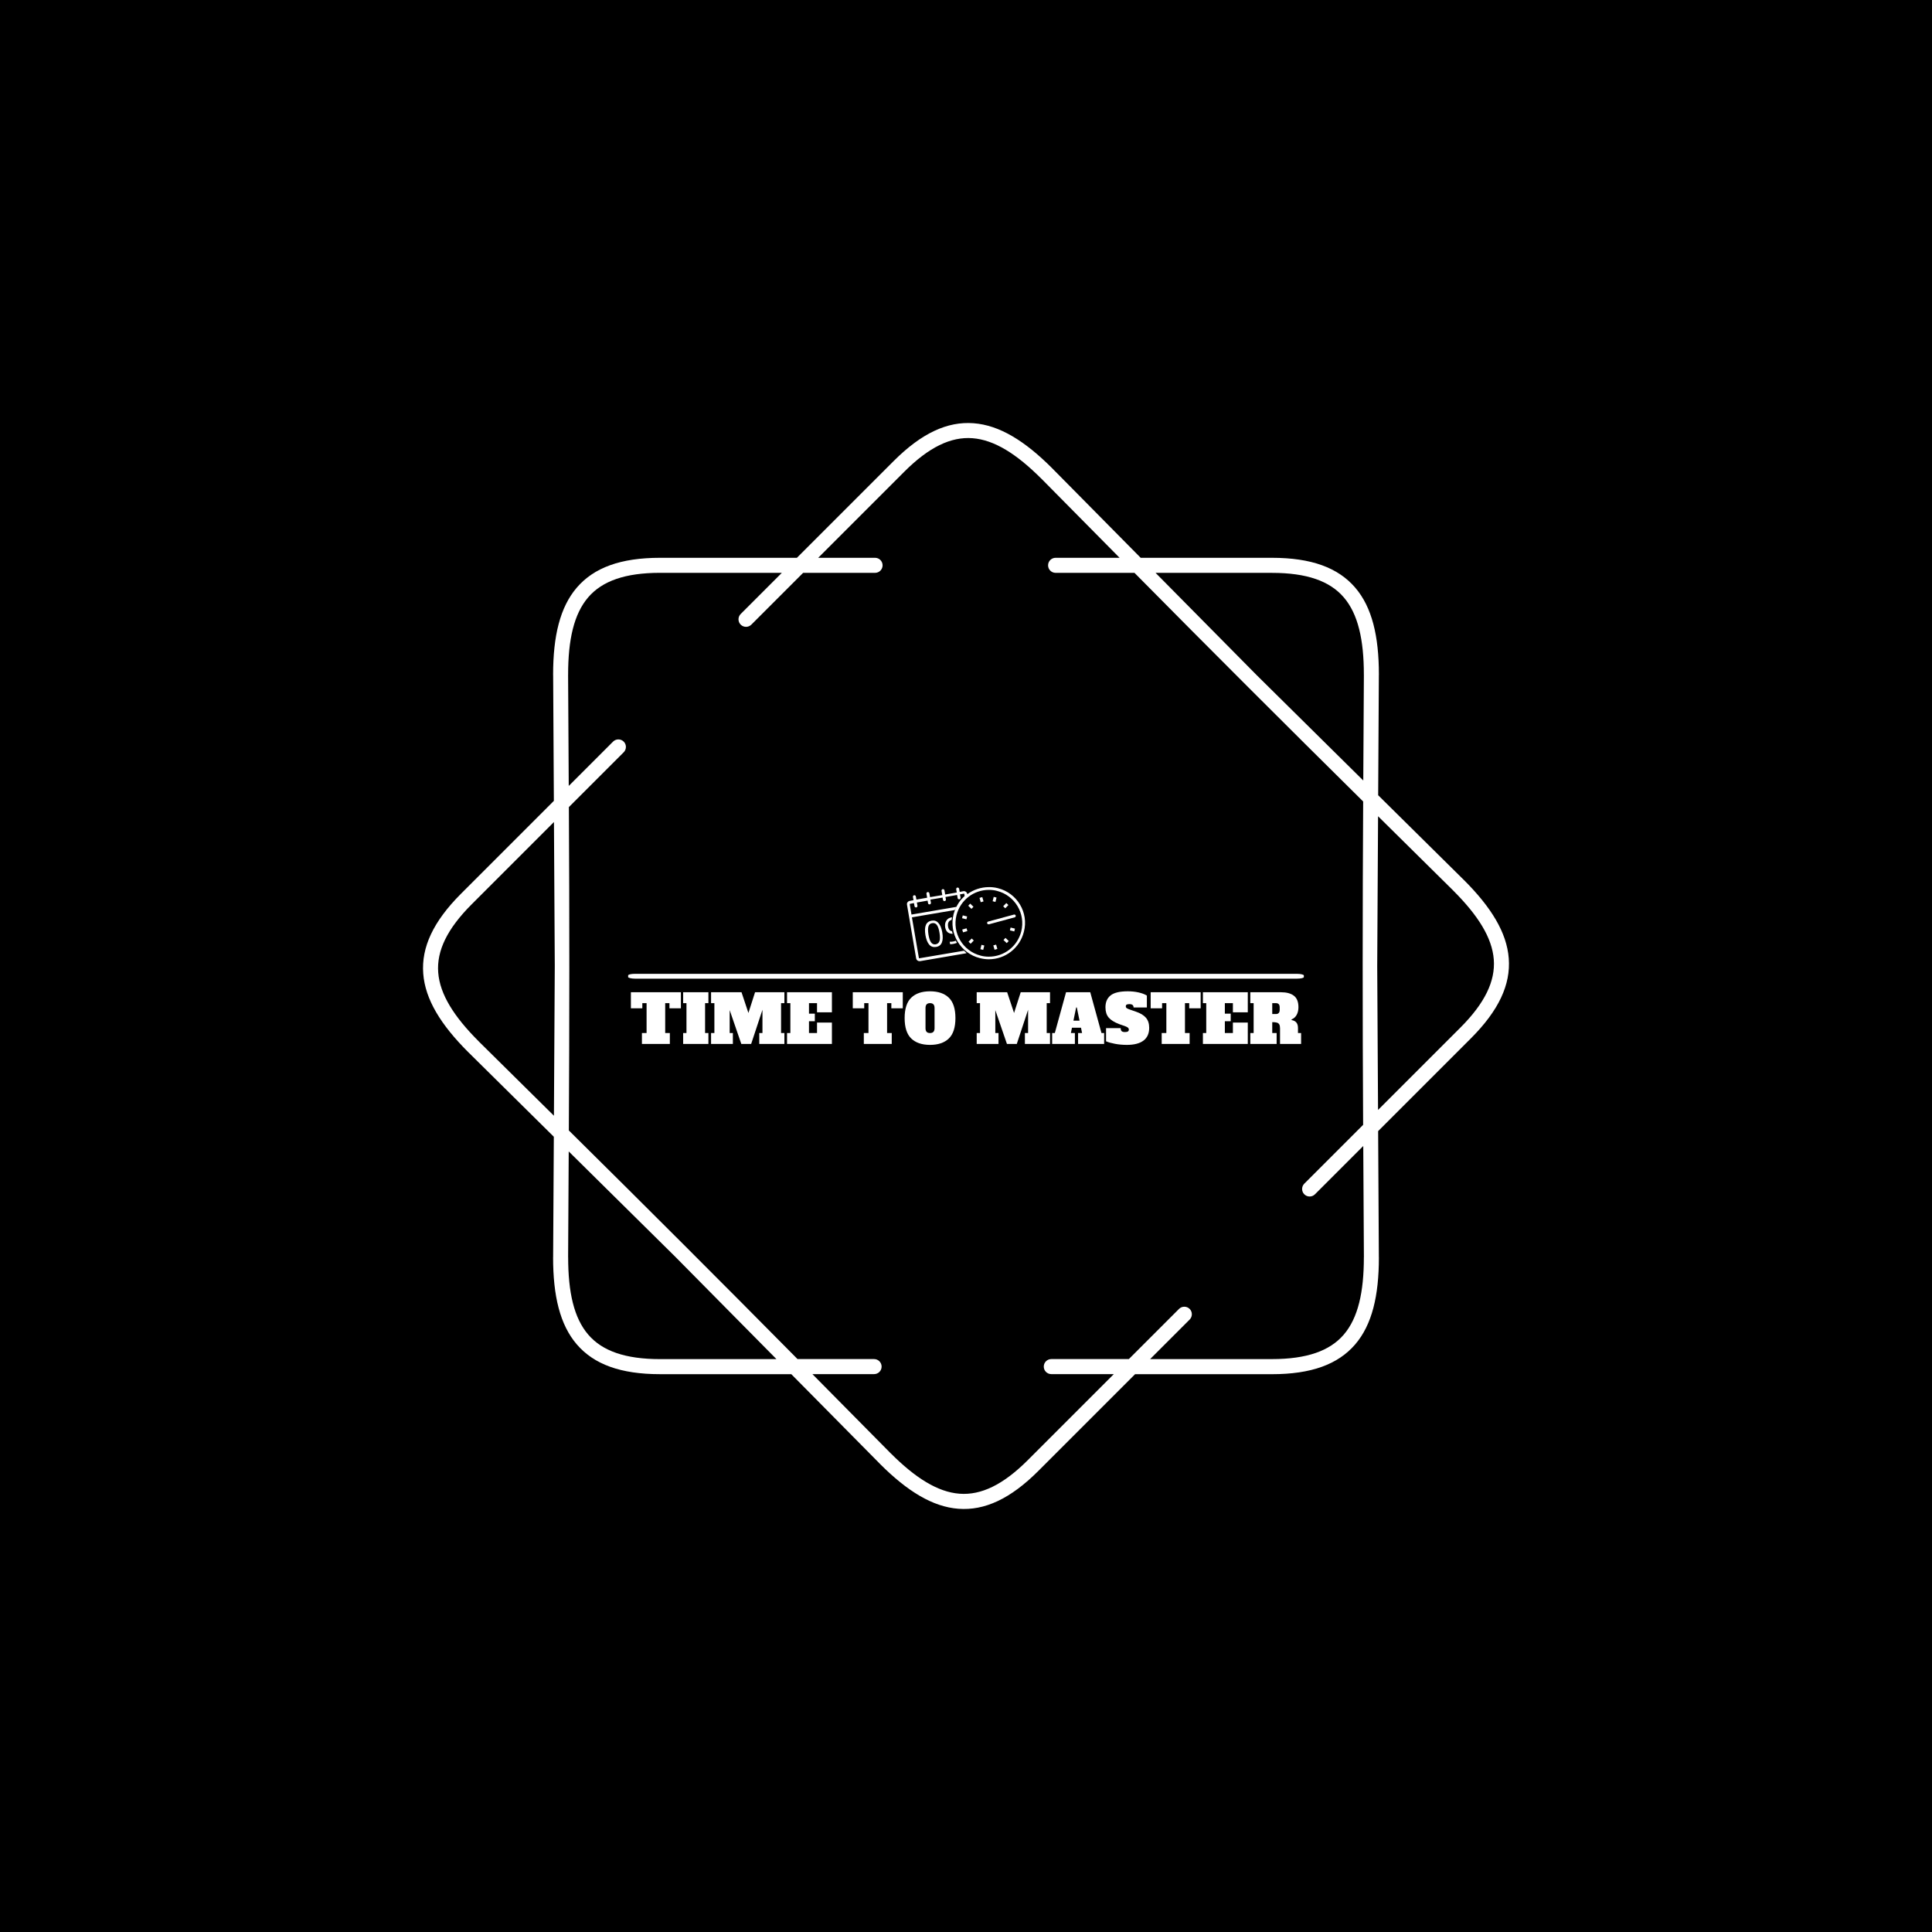 <svg xmlns="http://www.w3.org/2000/svg" version="1.1" xmlns:xlink="http://www.w3.org/1999/xlink" xmlns:svgjs="http://svgjs.dev/svgjs" width="1000" height="1000" viewBox="0 0 1000 1000"><rect width="1000" height="1000" fill="#000000"></rect><g transform="matrix(0.7,0,0,0.7,150,218.95)"><svg viewBox="0 0 448 360" data-background-color="#ffffff" preserveAspectRatio="xMidYMid meet" height="803" width="1000" xmlns="http://www.w3.org/2000/svg" xmlns:xlink="http://www.w3.org/1999/xlink"><g id="tight-bounds" transform="matrix(1,0,0,1,0,0)"><svg viewBox="0 0 448 360" height="360" width="448"><g><svg></svg></g><g><svg viewBox="0 0 448 360" height="360" width="448"><g><path xmlns="http://www.w3.org/2000/svg" d="M193.855 44.683c1.378 0 2.494 1.116 2.495 2.494 0 1.378-1.116 2.494-2.495 2.495h-23.846l-17.167 17.167c-0.973 0.973-2.551 0.973-3.53 0-0.973-0.973-0.973-2.551 0-3.529l13.644-13.645h-40.378c-11.518 0-19.151 2.688-23.815 8.113-4.739 5.519-6.66 14.056-6.66 25.63 0 0.069 0 0.137-0.006 0.206l0.212 36.692 14.692-14.692c0.973-0.973 2.551-0.973 3.53 0 0.973 0.973 0.973 2.551 0 3.53l-18.178 18.178c0.206 35.832 0.193 71.358-0.013 107.19 25.486 25.2 50.617 50.312 75.811 75.791h25.38c1.378 0 2.494 1.116 2.495 2.495 0 1.378-1.116 2.494-2.495 2.494h-20.448l25.942 26.241 0.006-0.006c8.188 8.188 15.577 12.859 22.824 13.413 7.146 0.543 14.442-2.956 22.586-11.093l28.555-28.555h-20.722c-1.378 0-2.494-1.116-2.495-2.494 0-1.378 1.116-2.494 2.495-2.495h25.711l16.625-16.625c0.973-0.973 2.551-0.973 3.529 0 0.973 0.973 0.973 2.551 0 3.53l-13.101 13.102h40.377c11.518 0 19.151-2.688 23.815-8.113 4.739-5.519 6.66-14.056 6.66-25.63h0.013l-0.212-36.898-16.014 16.014c-0.973 0.973-2.551 0.973-3.53 0-0.973-0.973-0.973-2.551 0-3.53l19.5-19.5c-0.206-35.832-0.193-71.358 0.013-107.19-25.486-25.2-50.617-50.312-75.811-75.791h-26.147c-1.378 0-2.494-1.116-2.495-2.495 0-1.378 1.116-2.494 2.495-2.494h21.215l-25.824-26.123c-0.044-0.037-0.081-0.075-0.124-0.112-8.188-8.188-15.577-12.859-22.824-13.413-7.146-0.543-14.442 2.956-22.586 11.093l-28.555 28.555h18.858zM122.578 44.683h45.367l32.078-32.078c9.248-9.248 17.81-13.195 26.484-12.534 8.568 0.649 16.956 5.824 25.985 14.854 0.05 0.05 0.094 0.094 0.137 0.143l29.278 29.615h43.508c13.071 0 21.919 3.268 27.594 9.871 5.6 6.517 7.864 16.101 7.864 28.867 0 0.081-0.006 0.156-0.012 0.23l-0.225 39.742 28.43 28.112 0.006-0.006c9.03 9.03 14.206 17.411 14.854 25.985 0.661 8.674-3.293 17.236-12.534 26.484l-30.768 30.768 0.237 41.843h0.012c0 12.765-2.27 22.35-7.864 28.867-5.675 6.604-14.524 9.872-27.594 9.871h-45.366l-32.078 32.078c-9.248 9.248-17.81 13.195-26.484 12.534-8.568-0.649-16.956-5.824-25.985-14.854l0.006-0.006-29.421-29.758h-43.509c-13.071 0-21.919-3.268-27.594-9.872-5.6-6.517-7.864-16.101-7.863-28.866h0.012l0.231-39.972-28.293-27.969c-0.05-0.044-0.1-0.087-0.143-0.137-9.03-9.03-14.206-17.411-14.854-25.985-0.661-8.674 3.293-17.236 12.534-26.484l30.768-30.768-0.237-41.607c-0.006-0.075-0.012-0.156-0.012-0.23 0-12.765 2.27-22.35 7.864-28.867 5.675-6.604 14.524-9.872 27.594-9.871zM87.682 179.997l-0.274-47.724-27.276 27.276c-8.138 8.138-11.636 15.44-11.094 22.587 0.549 7.246 5.226 14.642 13.413 22.823 0.037 0.037 0.081 0.081 0.113 0.125l24.837 24.551 0.281-49.644zM92.303 241.483l-0.2 35.09h0.013c0 11.58 1.921 20.117 6.66 25.63 4.664 5.432 12.297 8.113 23.815 8.113h38.576l-33.55-33.936-35.308-34.903zM325.415 49.672h-38.575l33.549 33.936 35.308 34.902 0.2-34.884c-0.006-0.069-0.006-0.137-0.007-0.205 0-11.58-1.921-20.117-6.66-25.63-4.664-5.432-12.297-8.113-23.815-8.113zM360.599 130.352l-0.281 49.645 0.274 47.724 27.276-27.276c8.138-8.138 11.636-15.44 11.094-22.587-0.549-7.252-5.226-14.642-13.413-22.824l0.006-0.006-24.956-24.669z" fill="#ffffff" fill-rule="nonzero" stroke="none" stroke-width="1" stroke-linecap="butt" stroke-linejoin="miter" stroke-miterlimit="10" stroke-dasharray="" stroke-dashoffset="0" font-family="none" font-weight="none" font-size="none" text-anchor="none" style="mix-blend-mode: normal" data-fill-palette-color="tertiary"></path></g><g transform="matrix(1,0,0,1,112,153.851)"><svg viewBox="0 0 224 52.298" height="52.298" width="224"><g><svg viewBox="0 0 225.12 52.559" height="52.298" width="224"><g><rect width="225.12" height="1.61" x="0" y="28.884" fill="#ffffff" opacity="1" stroke-width="0" stroke="transparent" fill-opacity="1" class="rect-o-0" data-fill-palette-color="primary" rx="1%" id="o-0" data-palette-color="#ee3e38"></rect></g><g transform="matrix(1,0,0,1,0.56,34.708)"><svg viewBox="0 0 224 17.851" height="17.851" width="224"><g id="textblocktransform"><svg viewBox="0 0 224 17.851" height="17.851" width="224" id="textblock"><g><svg viewBox="0 0 224 17.851" height="17.851" width="224"><g transform="matrix(1,0,0,1,0,0)"><svg width="224" viewBox="0.7 -39.6 504.08 40.3" height="17.851" data-palette-color="#ee3e38"><g class="wordmark-text-0" data-fill-palette-color="primary" id="text-0"><path d="M38.3-38.9L38.3-26.8 29.7-26.8 29.7-30.7 26.5-30.7 26.5-8.2 30-8.2 30 0 9 0 9-8.2 12.5-8.2 12.5-30.7 9.3-30.7 9.3-26.8 0.7-26.8 0.7-38.9 38.3-38.9ZM59 0L40 0 40-8.2 42.5-8.2 42.5-30.7 40-30.7 40-38.9 59-38.9 59-30.7 56.5-30.7 56.5-8.2 59-8.2 59 0ZM116.15-38.9L116.15-30.7 113.65-30.7 113.65-8.2 116.15-8.2 116.15 0 97.25 0 97.25-8.2 99.65-8.2 99.65-25.7 91.15 0 83.75 0 75-25.45 75-8.2 77.4-8.2 77.4 0 61 0 61-8.2 63.5-8.2 63.5-30.7 61-30.7 61-38.9 83.9-38.9 89.09-23.3 94.09-38.9 116.15-38.9ZM151.89 0L118.14 0 118.14-8.2 120.64-8.2 120.64-30.7 118.14-30.7 118.14-38.9 151.89-38.9 151.89-23.8 140.69-23.8 140.69-30.7 134.64-30.7 134.64-22.8 139.04-22.8 139.04-17.1 134.64-17.1 134.64-8.2 140.69-8.2 140.69-16.1 151.89-16.1 151.89 0Z" fill="#ffffff" data-fill-palette-color="primary"></path><path d="M205.19-38.9L205.19-26.8 196.59-26.8 196.59-30.7 193.39-30.7 193.39-8.2 196.89-8.2 196.89 0 175.89 0 175.89-8.2 179.39-8.2 179.39-30.7 176.19-30.7 176.19-26.8 167.59-26.8 167.59-38.9 205.19-38.9ZM225.69 0.7Q216.54 0.7 211.56-4.1 206.59-8.9 206.59-19.45L206.59-19.45Q206.59-30 211.56-34.8 216.54-39.6 225.69-39.6L225.69-39.6Q234.84-39.6 239.81-34.8 244.79-30 244.79-19.45L244.79-19.45Q244.79-8.9 239.81-4.1 234.84 0.7 225.69 0.7L225.69 0.7ZM225.69-8.2Q227.39-8.2 228.23-9.1 229.09-10 229.09-11.9L229.09-11.9 229.09-27Q229.09-28.9 228.23-29.8 227.39-30.7 225.69-30.7L225.69-30.7Q223.98-30.7 223.14-29.8 222.29-28.9 222.29-27L222.29-27 222.29-11.9Q222.29-9.95 223.14-9.08 223.98-8.2 225.69-8.2L225.69-8.2Z" fill="#ffffff" data-fill-palette-color="primary"></path><path d="M315.94-38.9L315.94-30.7 313.44-30.7 313.44-8.2 315.94-8.2 315.94 0 297.04 0 297.04-8.2 299.44-8.2 299.44-25.7 290.94 0 283.54 0 274.79-25.45 274.79-8.2 277.19-8.2 277.19 0 260.79 0 260.79-8.2 263.29-8.2 263.29-30.7 260.79-30.7 260.79-38.9 283.69-38.9 288.89-23.3 293.89-38.9 315.94-38.9ZM346.19-38.9L354.64-8.2 356.64-8.2 356.64 0 337.04 0 337.04-8.2 340.04-8.2 339.24-12.2 332.44-12.2 331.64-8.2 334.64-8.2 334.64 0 317.54 0 317.54-8.2 319.54-8.2 327.99-38.9 346.19-38.9ZM335.59-27.45L333.54-17.5 338.14-17.5 336.09-27.45 335.59-27.45ZM373.73 0.7Q368.93 0.7 364.66-0.13 360.38-0.95 358.08-2L358.08-2 358.08-11.9 369.08-11.9Q369.08-10.35 369.78-9.65 370.48-8.95 372.33-8.95L372.33-8.95Q373.88-8.95 374.56-9.43 375.23-9.9 375.23-10.85L375.23-10.85Q375.23-11.65 374.58-12.23 373.93-12.8 372.33-13.4L372.33-13.4 368.03-14.9Q362.48-17 360.06-19.85 357.63-22.7 357.63-27.55L357.63-27.55Q357.63-33.45 361.51-36.52 365.38-39.6 374.43-39.6L374.43-39.6Q378.78-39.6 382.61-38.73 386.43-37.85 388.78-36.4L388.78-36.4 388.78-27.45 378.78-27.45Q378.78-29.95 375.68-29.95L375.68-29.95Q374.18-29.95 373.56-29.58 372.93-29.2 372.93-28.25L372.93-28.25Q372.93-27.4 373.66-26.9 374.38-26.4 376.03-25.85L376.03-25.85 380.38-24.35Q385.68-22.55 388.11-19.68 390.53-16.8 390.53-12.15L390.53-12.15Q390.53-5.8 386.26-2.55 381.98 0.7 373.73 0.7L373.73 0.7ZM429.23-38.9L429.23-26.8 420.63-26.8 420.63-30.7 417.43-30.7 417.43-8.2 420.93-8.2 420.93 0 399.93 0 399.93-8.2 403.43-8.2 403.43-30.7 400.23-30.7 400.23-26.8 391.63-26.8 391.63-38.9 429.23-38.9ZM464.68 0L430.93 0 430.93-8.2 433.43-8.2 433.43-30.7 430.93-30.7 430.93-38.9 464.68-38.9 464.68-23.8 453.48-23.8 453.48-30.7 447.43-30.7 447.43-22.8 451.83-22.8 451.83-17.1 447.43-17.1 447.43-8.2 453.48-8.2 453.48-16.1 464.68-16.1 464.68 0ZM466.58 0L466.58-8.2 469.08-8.2 469.08-30.7 466.58-30.7 466.58-38.9 489.53-38.9Q495.98-38.9 499.38-36.25 502.78-33.6 502.78-27.65L502.78-27.65Q502.78-24.3 501.43-21.85 500.08-19.4 497.58-18.45L497.58-18.45 497.63-17.95Q502.43-17.2 502.43-12.05L502.43-12.05 502.43-8.2 504.78-8.2 504.78 0 488.93 0 488.93-11.75Q488.93-13.7 488.35-14.7 487.78-15.7 486.55-16.05 485.33-16.4 483.08-16.4L483.08-16.4 483.08-8.2 486.38-8.2 486.38 0 466.58 0ZM483.08-22.5L485.78-22.5Q487.23-22.5 487.95-23.28 488.68-24.05 488.68-25.7L488.68-25.7 488.68-27.5Q488.68-29.15 487.95-29.93 487.23-30.7 485.78-30.7L485.78-30.7 483.08-30.7 483.08-22.5Z" fill="#ffffff" data-fill-palette-color="primary"></path></g></svg></g></svg></g></svg></g></svg></g><g transform="matrix(1,0,0,1,92.884,0)"><svg viewBox="0 0 39.352 24.67" height="24.67" width="39.352"><g><svg xmlns="http://www.w3.org/2000/svg" xmlns:xlink="http://www.w3.org/1999/xlink" version="1.1" x="0" y="0" viewBox="8.864 28.5 81.351 51" enable-background="new 0 0 100 100" xml:space="preserve" height="24.67" width="39.352" class="icon-icon-0" data-fill-palette-color="accent" id="icon-0"><g fill="#ee3e38" data-fill-palette-color="accent"><rect x="68.2" y="35.4" transform="matrix(0.97 0.244 -0.244 0.97 11.126 -15.768)" width="2" height="3.1" fill="#ffffff" data-fill-palette-color="accent"></rect><rect x="79.9" y="56.6" transform="matrix(-0.97 -0.244 0.244 -0.97 146.478 133.431)" width="3.1" height="2" fill="#ffffff" data-fill-palette-color="accent"></rect><rect x="59.9" y="68.4" transform="matrix(-0.97 -0.244 0.244 -0.97 102.808 152.697)" width="2" height="3.1" fill="#ffffff" data-fill-palette-color="accent"></rect><rect x="47" y="48.3" transform="matrix(0.97 0.244 -0.244 0.97 13.51 -10.354)" width="3.1" height="2" fill="#ffffff" data-fill-palette-color="accent"></rect><rect x="51.3" y="40.6" transform="matrix(0.718 0.697 -0.697 0.718 43.926 -25.03)" width="3.1" height="2" fill="#ffffff" data-fill-palette-color="accent"></rect><rect x="75.9" y="39.7" transform="matrix(0.718 0.696 -0.696 0.718 50.442 -41.867)" width="2" height="3.1" fill="#ffffff" data-fill-palette-color="accent"></rect><rect x="75.7" y="64.3" transform="matrix(-0.718 -0.697 0.697 -0.718 87.113 165.995)" width="3.1" height="2" fill="#ffffff" data-fill-palette-color="accent"></rect><rect x="52.2" y="64.1" transform="matrix(-0.718 -0.696 0.696 -0.718 45.601 149.854)" width="2" height="3.1" fill="#ffffff" data-fill-palette-color="accent"></rect><rect x="47.7" y="56.7" transform="matrix(-0.279 -0.96 0.96 -0.279 6.38 121.256)" width="2" height="3.1" fill="#ffffff" data-fill-palette-color="accent"></rect><rect x="58.7" y="36.2" transform="matrix(0.279 0.96 -0.96 0.279 79.129 -31.09)" width="3.1" height="2" fill="#ffffff" data-fill-palette-color="accent"></rect><path d="M64.1 53.4c0.1 0.4 0.5 0.7 1 0.7 0.1 0 0.2 0 0.3 0l17.7-4.8c0.5-0.1 0.8-0.7 0.7-1.2-0.1-0.5-0.7-0.8-1.2-0.7l-17.7 4.8C64.3 52.3 64 52.8 64.1 53.4z" fill="#ffffff" data-fill-palette-color="accent"></path><rect x="68.2" y="68.8" transform="matrix(-0.279 -0.96 0.96 -0.279 22.195 156.291)" width="3.1" height="2" fill="#ffffff" data-fill-palette-color="accent"></rect><path d="M71.4 29.2c-1.2-0.3-2.3-0.5-3.5-0.6-0.9-0.1-1.7-0.1-2.6-0.1-5.5 0-10.7 1.8-14.9 4.9l0-0.2c-0.2-1.2-1.4-2.1-2.6-1.9l-2.6 0.5-0.4-2.2c-0.1-0.5-0.6-0.9-1.2-0.8-0.5 0.1-0.9 0.6-0.8 1.2l0.4 2.2-8 1.4-0.5-2.9c-0.1-0.5-0.6-0.9-1.2-0.8-0.5 0.1-0.9 0.6-0.8 1.2l0.5 2.9-8.4 1.4-0.5-2.7c-0.1-0.5-0.6-0.9-1.2-0.8-0.5 0.1-0.9 0.6-0.8 1.2l0.5 2.7-7.4 1.3-0.4-2.2c-0.1-0.5-0.6-0.9-1.2-0.8-0.5 0.1-0.9 0.6-0.8 1.2l0.4 2.2-2.6 0.5c-0.6 0.1-1.1 0.4-1.5 0.9-0.4 0.5-0.5 1.1-0.4 1.7l6.3 37c0.2 1.1 1.1 1.9 2.3 1.9 0.1 0 0.3 0 0.4 0l31.6-5.4 0.4-0.2-1.7-1.6-30.7 5.2-0.1 0c-0.1 0-0.3-0.1-0.3-0.2l-4.8-28 29.5-5c0.4-0.8 0.7-1.5 1.2-2.2l-31 5.3-1.2-7.1c0-0.1 0-0.2 0.1-0.2 0 0 0.1-0.1 0.2-0.1l2.6-0.5 0.4 2.2c0.1 0.5 0.5 0.8 1 0.8 0.1 0 0.1 0 0.2 0 0.5-0.1 0.9-0.6 0.8-1.2l-0.4-2.2 7.4-1.3 0.3 1.8c0.1 0.5 0.5 0.8 1 0.8 0.1 0 0.1 0 0.2 0 0.5-0.1 0.9-0.6 0.8-1.2L25 37.1l8.4-1.4 0.3 1.6c0.1 0.5 0.5 0.8 1 0.8 0.1 0 0.1 0 0.2 0 0.5-0.1 0.9-0.6 0.8-1.2l-0.3-1.6 8-1.4 0.4 2.2c0.1 0.5 0.5 0.8 1 0.8 0.1 0 0.1 0 0.2 0 0.5-0.1 0.9-0.6 0.8-1.2l-0.4-2.2 2.7-0.5c0.1 0 0.3 0.1 0.3 0.2l0.2 1.4c-1.5 1.4-2.9 2.9-4 4.6-1.6 2.4-2.8 5-3.6 7.9-3.4 13.4 4.8 27 18.1 30.3 2 0.5 4.1 0.8 6.1 0.8 11.5 0 21.4-7.8 24.2-18.9C92.9 46.1 84.8 32.5 71.4 29.2zM87.6 59C85 69.3 75.8 76.4 65.3 76.4c-1.9 0-3.8-0.2-5.6-0.7C47.4 72.6 39.9 60.1 43 47.8c2.6-10.2 11.7-17.4 22.3-17.4 1.9 0 3.8 0.2 5.6 0.7C83.2 34.2 90.7 46.7 87.6 59z" fill="#ffffff" data-fill-palette-color="accent"></path><path d="M25.9 51.6c-1.9 0.3-3.3 1.3-4 3-0.7 1.6-0.8 4-0.3 7 0.5 2.9 1.4 5.1 2.6 6.5s2.8 1.9 4.7 1.6c2-0.3 3.3-1.3 4-3 0.7-1.7 0.8-4 0.3-7-0.5-2.9-1.4-5.1-2.6-6.4C29.4 51.8 27.8 51.3 25.9 51.6zM31.3 65.6c-0.4 1.3-1.3 2-2.6 2.3-1.3 0.2-2.4-0.2-3.2-1.3-0.8-1.1-1.4-2.9-1.8-5.4-0.4-2.5-0.4-4.4 0-5.7 0.4-1.3 1.3-2 2.6-2.2 1.3-0.2 2.4 0.2 3.2 1.3 0.8 1.1 1.4 2.9 1.8 5.4C31.7 62.5 31.7 64.4 31.3 65.6z" fill="#ffffff" data-fill-palette-color="accent"></path><path d="M39.6 51.1c0.1-0.6 0.2-1.2 0.3-1.8-0.1 0-0.1 0-0.2 0-1.7 0.3-2.9 1-3.7 2.3-0.8 1.2-1.1 2.7-0.8 4.6 0.3 1.7 1 2.9 2 3.6 0.9 0.6 2 0.9 3.2 0.8-0.2-0.6-0.4-1.1-0.5-1.7-0.5-0.1-1-0.3-1.4-0.6-0.7-0.6-1.1-1.4-1.3-2.6-0.2-1.3-0.1-2.4 0.4-3.2C38 51.8 38.7 51.3 39.6 51.1z" fill="#ffffff" data-fill-palette-color="accent"></path><path d="M40.8 67.6c0.9-0.2 1.7-0.4 2.5-0.7-0.2-0.4-0.5-0.9-0.8-1.5-0.6 0.3-1.2 0.5-2 0.6-0.8 0.1-1.6 0.2-2.2 0.1l0.3 1.7C39.1 67.8 39.9 67.8 40.8 67.6z" fill="#ffffff" data-fill-palette-color="accent"></path></g></svg></g></svg></g><g></g></svg></g></svg></g></svg></g><defs></defs></svg><rect width="448" height="360" fill="none" stroke="none" visibility="hidden"></rect></g></svg></g></svg>